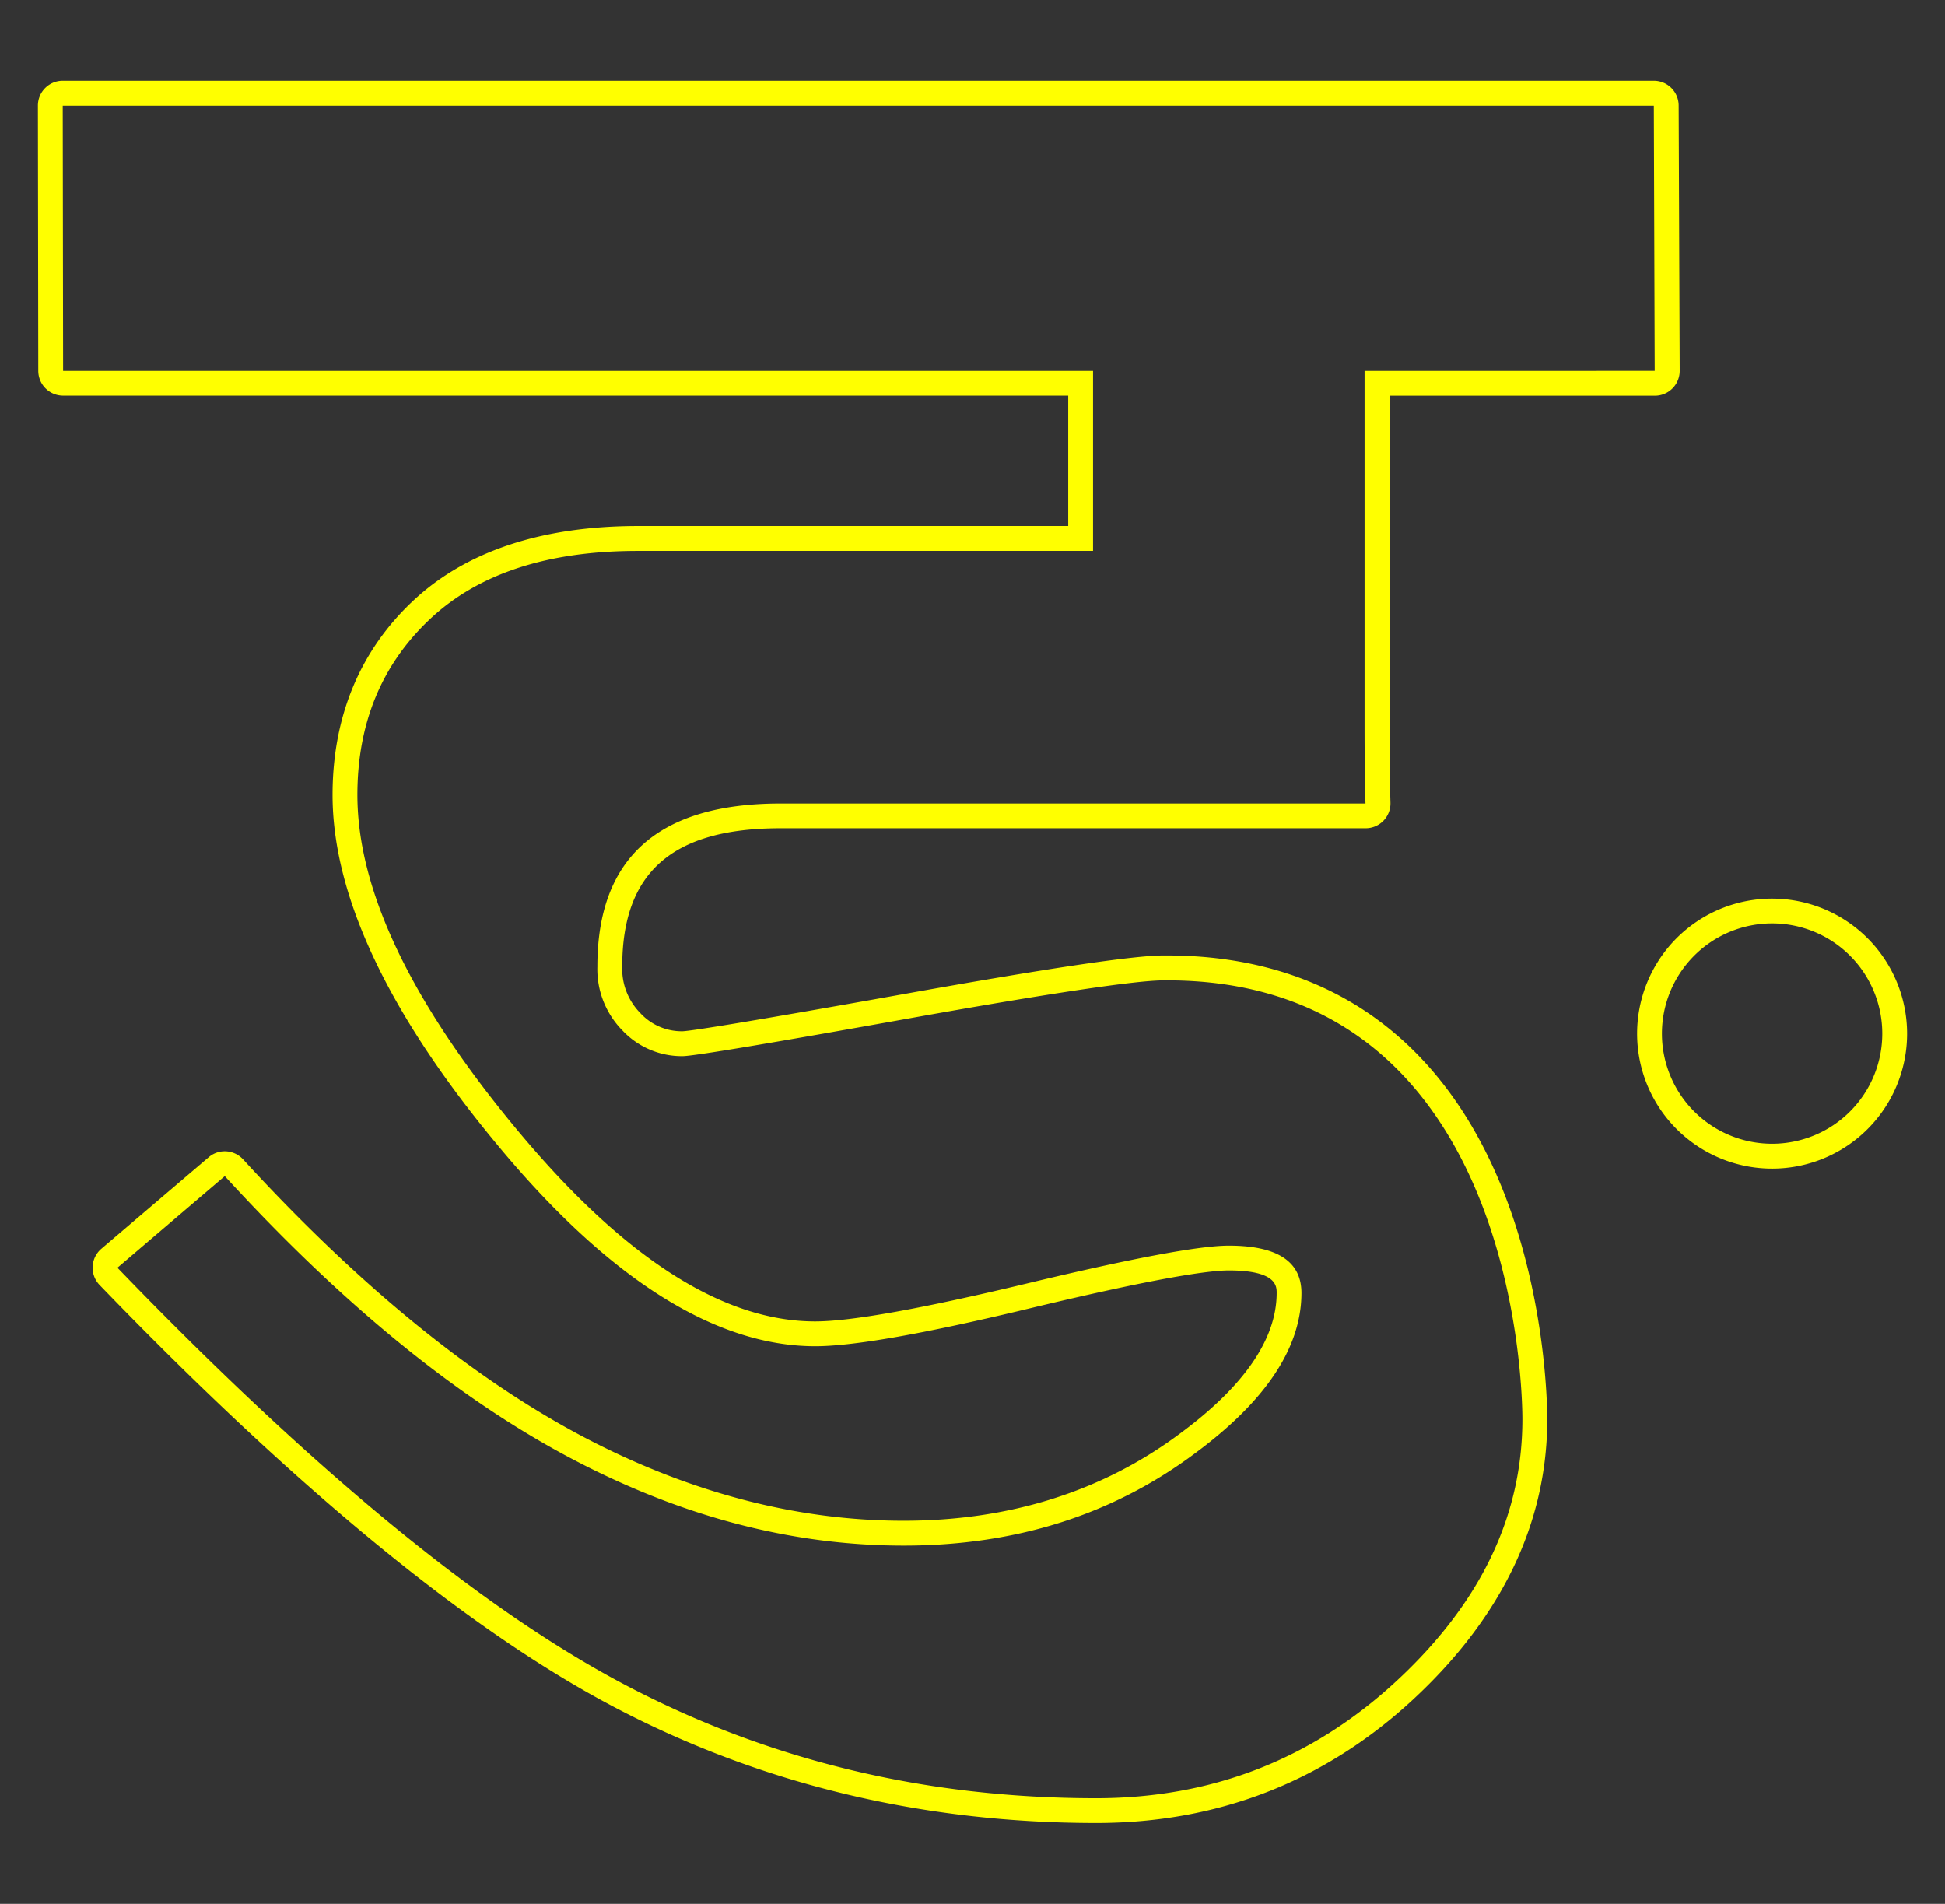 <svg id="Layer_1" data-name="Layer 1" xmlns="http://www.w3.org/2000/svg" viewBox="0 0 470 460"><rect x="0" y="0" width="470" height="460" fill="#333333" stroke="none"/><defs><style>.cls-1{fill:#ff0;}</style></defs><path class="cls-1" d="M428.22,217.12a32.62,32.62,0,1,0,32.62,32.61A32.65,32.65,0,0,0,428.22,217.12Zm0,59.23a26.62,26.62,0,1,1,26.62-26.62A26.62,26.62,0,0,1,428.22,276.35Z"/><path class="cls-1" d="M405.64,25.51a6,6,0,0,0-6-6H15.16a6,6,0,0,0-6,6l.09,64.09a6,6,0,0,0,6,6H258.13v31.49H154.27c-23.35,0-41.67,6.09-54.46,18.09s-19.45,27.88-19.45,46.89c0,24.32,13.43,52.81,39.92,84.66C147,308.94,172.84,325.27,197,325.27c9.2,0,26.38-3,52.52-9.32,31-7.43,42.88-9,47.43-9,11.55,0,11.55,3.81,11.55,5.44,0,11.15-7.91,22.62-23.52,34.1-18.68,13.89-41.09,20.94-66.62,20.94-26.33,0-52.84-7.08-78.79-21C113.31,332.3,86.12,310,58.74,280.12a6,6,0,0,0-4.42-1.95,5.92,5.92,0,0,0-3.89,1.44L24.48,301.73A6,6,0,0,0,22.39,306a6,6,0,0,0,1.67,4.46c47.55,49.3,89.39,83.62,124.36,102,35.28,18.57,74.47,28,116.47,28,29.41,0,55.17-10,76.56-29.82s32.44-42.7,32.44-67.73c0-3.13-.33-31.38-12-58.44-15.11-35.07-42.72-53.62-79.83-53.62h-1.23c-7.35.08-28.22,3.19-62,9.25-43.28,7.75-52.37,9-53.87,9.06a13.59,13.59,0,0,1-10.23-4.39,15.22,15.22,0,0,1-4.37-11.25c0-22.78,12.15-33.4,38.25-33.4H330a6,6,0,0,0,6-6.21c0-.06-.22-6.21-.22-18.23V95.62h64.11a6,6,0,0,0,6-6Zm-75.9,64.11V175.7c0,12.3.22,18.44.22,18.44H188.6q-44.25,0-44.25,39.4a21.1,21.1,0,0,0,6.1,15.47,19.68,19.68,0,0,0,14.5,6.17q3.81,0,54.93-9.16c34.07-6.1,54.42-9.08,61-9.15,84.91-.91,87,97.92,87,106.05q0,35.1-30.51,63.32t-72.49,28.23q-61.78,0-113.68-27.3T28.38,306.3l25.94-22.13q41.94,45.78,82.4,67.52t81.63,21.75q40.44,0,70.2-22.13,25.92-19.06,25.94-38.91,0-11.44-17.55-11.44-10.69,0-48.83,9.15T197,319.27q-33.59,0-72.1-46.35T86.36,192.09q0-26,17.55-42.51t50.36-16.47H264.13V89.62H15.25l-.09-64.09H399.64l.21,64.09Z"/></svg>